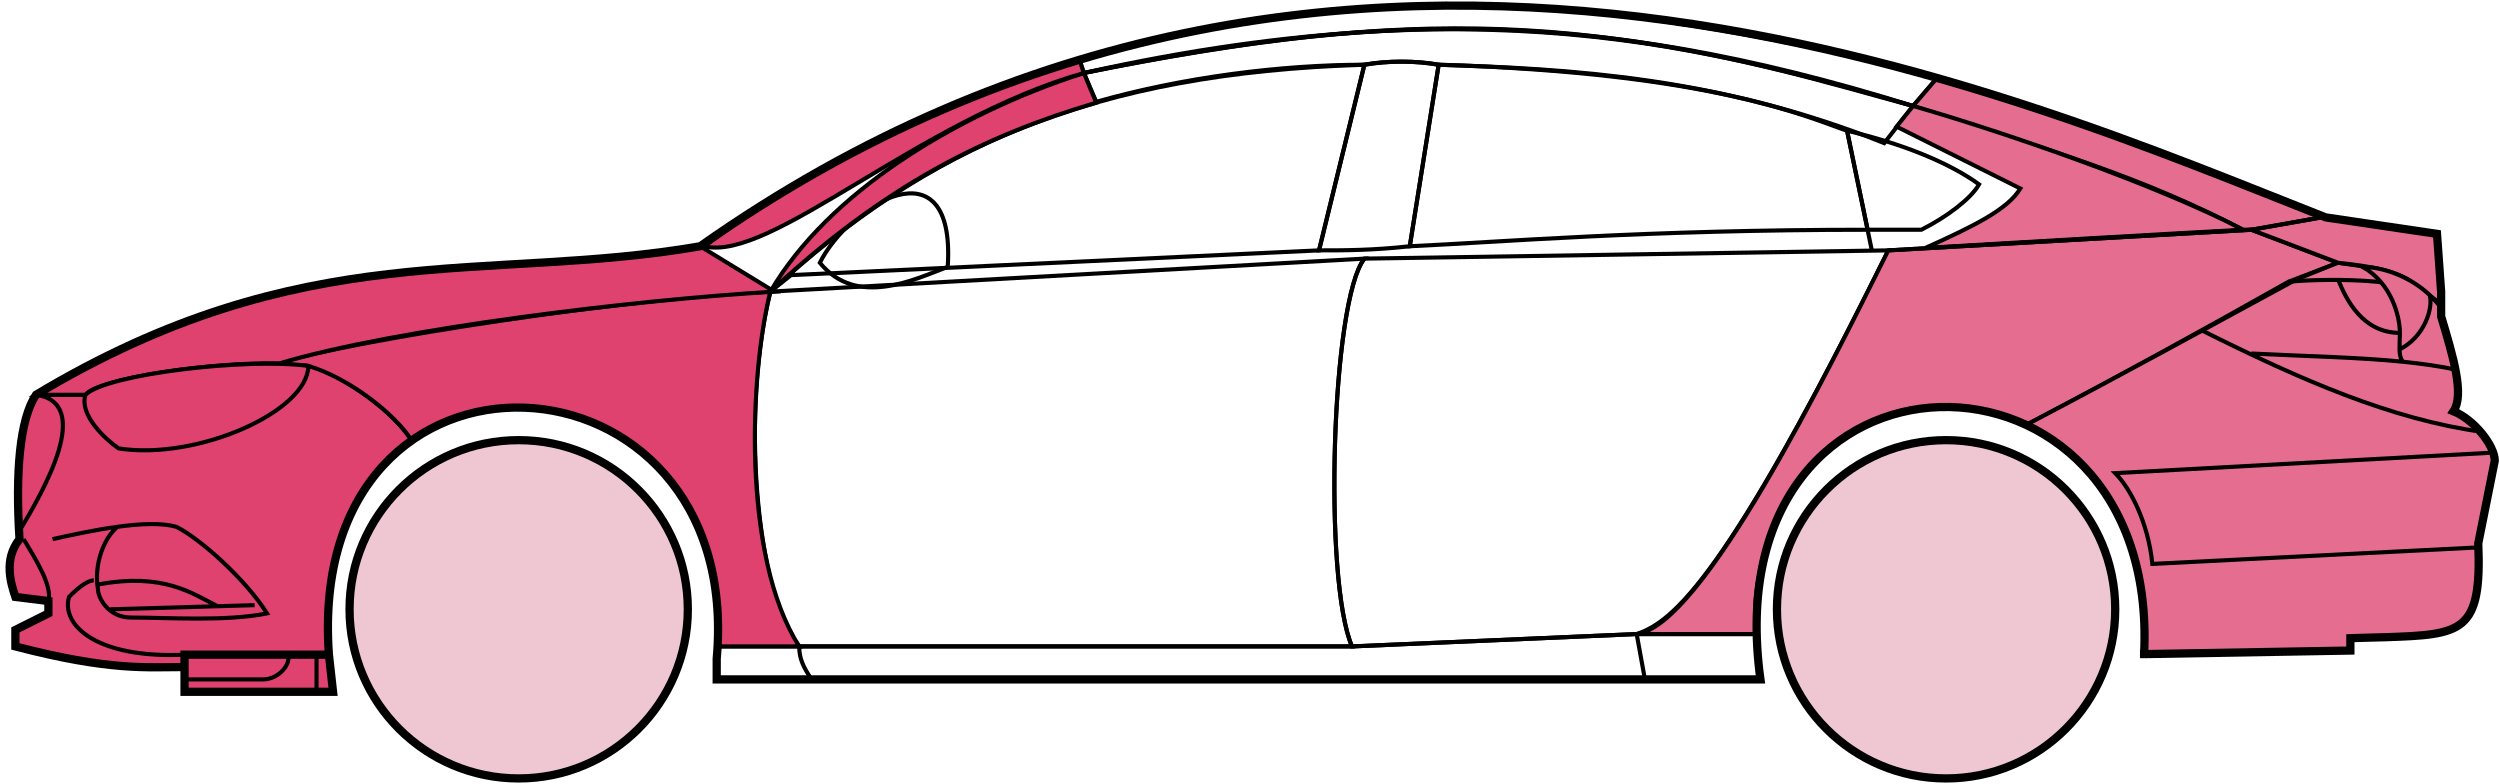 <svg width="303" height="95" viewBox="0 0 303 95" fill="none" xmlns="http://www.w3.org/2000/svg">
<circle cx="62.865" cy="73.846" r="20.5" fill="#EFC7D3" stroke="black"/>
<circle cx="235.865" cy="73.846" r="20.5" fill="#EFC7D3" stroke="black"/>
<path d="M132.863 12.346L131.363 8.846C171.363 0.846 192.863 1.346 231.863 12.846L228.363 17.346C208.363 9.346 190.363 8.346 174.363 7.846C171.863 7.346 167.863 7.346 165.363 7.846C155.363 7.846 143.363 9.346 132.863 12.346Z" stroke="black" stroke-width="0.5"/>
<path d="M131.363 8.846L130.863 7.346C166.863 -3.654 199.363 0.346 234.863 9.346L231.863 12.846C191.863 0.346 165.863 1.846 131.363 8.846Z" stroke="black" stroke-width="0.5"/>
<path d="M131.363 8.846C182.863 -2.654 211.363 7.346 231.863 12.846" stroke="black" stroke-width="0.5"/>
<path d="M226.865 30.346L223.865 15.846C219.365 14.346 207.865 8.846 174.365 7.846L170.865 29.846C181.865 29.346 199.365 27.846 226.365 27.846" stroke="black" stroke-width="0.5"/>
<path d="M165.365 7.846C132.365 8.846 112.365 17.846 93.365 35.346L95.865 33.346L159.865 30.346L165.365 7.846Z" stroke="black" stroke-width="0.5"/>
<path d="M239.863 22.346C236.197 19.679 230.363 17.346 223.863 15.846L226.363 27.846H232.863C235.863 26.346 238.863 24.115 239.863 22.346Z" stroke="black" stroke-width="0.5"/>
<path d="M96.865 78.346H163.865L198.365 76.846M96.865 78.346C96.865 79.846 97.365 80.846 98.365 82.346M96.865 78.346H86.865V82.346H98.365M198.365 76.846L199.365 82.346M198.365 76.846H212.865L213.365 82.346H199.365M199.365 82.346H98.365" stroke="black" stroke-width="0.5"/>
<path d="M96.864 78.346C92.365 73.846 89.365 51.846 93.364 35.346L165.365 31.346C161.365 36.346 160.365 70.346 163.865 78.346H96.864Z" stroke="black" stroke-width="0.5"/>
<path d="M228.865 30.346L165.365 31.346C161.365 36.346 160.365 70.346 163.865 78.346L198.365 76.846C202.865 75.346 209.365 69.846 228.865 30.346Z" stroke="black" stroke-width="0.5"/>
<path d="M170.865 29.846C166.365 30.346 162.865 30.346 159.865 30.346L165.365 7.846C168.365 7.346 171.365 7.346 174.365 7.846L170.865 29.846Z" stroke="black" stroke-width="0.5"/>
<path d="M99.365 31.846C103.865 37.346 110.865 33.846 114.865 32.346C115.865 16.846 102.865 24.846 99.365 31.846Z" stroke="black" stroke-width="0.5"/>
<path d="M234.863 9.346L231.863 12.846C248.863 18.346 259.363 21.346 271.863 27.846H273.363L281.363 26.346C266.363 19.846 258.863 17.346 234.863 9.346Z" fill="#E56E90" stroke="black" stroke-width="0.5"/>
<path d="M271.863 27.846C261.363 22.346 242.363 15.846 231.863 12.846L229.863 15.346L244.863 22.846C243.363 25.346 239.363 27.346 233.363 30.046C245.363 29.346 262.363 28.346 271.863 27.846Z" fill="#E56E90" stroke="black" stroke-width="0.5"/>
<path d="M277.365 34.146L283.364 31.846L272.864 27.846L228.864 30.346C221.364 45.346 206.364 75.846 198.364 76.846H212.864C211.364 65.846 220.864 42.346 245.865 51.346C256.365 45.846 266.365 40.346 277.365 34.146Z" fill="#E56E90" stroke="black" stroke-width="0.5"/>
<path d="M278.363 33.846C266.363 40.346 256.363 45.846 245.863 51.346C250.363 54.346 260.863 60.346 259.863 79.346L284.863 78.846V77.346C293.363 76.346 301.863 79.846 300.363 65.846L302.363 55.846C302.363 54.346 299.863 50.346 297.363 49.846C298.863 47.346 295.863 38.346 295.863 38.346V36.846L291.863 33.846L286.863 32.346L283.363 31.846L278.363 33.846Z" fill="#E56E90" stroke="black" stroke-width="0.5"/>
<path d="M281.363 26.346L272.863 27.846L283.363 31.846C292.863 32.846 291.862 34.346 295.857 36.766L295.363 28.346L281.363 26.346Z" fill="#E56E90"/>
<path d="M295.863 36.846L295.857 36.766M295.857 36.766L295.363 28.346L281.363 26.346L272.863 27.846L283.363 31.846C292.863 32.846 291.862 34.346 295.857 36.766Z" stroke="black" stroke-width="0.5"/>
<path d="M294.365 36.346C293.865 33.846 282.865 33.646 277.365 34.146" stroke="black" stroke-width="0.5"/>
<path d="M300.365 66.346L260.865 68.346C260.365 63.346 258.199 59.179 256.365 57.346L302.365 54.846M300.865 52.346C289.865 50.846 278.865 46.046 266.865 40.046M228.865 30.346L272.865 27.846L281.365 26.346" stroke="black" stroke-width="0.5"/>
<path d="M290.865 40.346C290.865 38.346 289.865 34.346 286.365 32.346C288.586 32.346 291.963 33.386 294.474 35.756C294.938 37.286 293.865 40.846 290.823 42.346C290.81 41.756 290.865 41.07 290.865 40.346Z" fill="#E56E90"/>
<path d="M272.865 42.846C279.861 43.196 285.878 43.301 291.258 43.846M297.865 44.846C295.762 44.395 293.569 44.08 291.258 43.846M295.865 37.346C295.447 36.761 294.978 36.232 294.474 35.756M291.258 43.846C290.932 43.501 290.838 42.978 290.823 42.346M290.823 42.346C290.81 41.756 290.865 41.07 290.865 40.346C290.865 38.346 289.865 34.346 286.365 32.346C288.586 32.346 291.963 33.386 294.474 35.756M290.823 42.346C293.865 40.846 294.938 37.286 294.474 35.756" stroke="black" stroke-width="0.5"/>
<path d="M290.865 40.346C286.365 40.346 284.365 36.346 283.365 33.846" stroke="black" stroke-width="0.5"/>
<path d="M132.863 12.446C119.363 16.446 107.363 22.346 93.363 35.346C100.363 23.346 115.863 13.846 131.363 8.846L132.863 12.446Z" fill="#E0426F" stroke="black" stroke-width="0.5"/>
<path d="M131.363 8.846C111.363 14.52 93.363 31.846 85.363 29.846C98.363 20.346 114.363 11.846 130.863 7.346L131.363 8.846Z" fill="#E0426F" stroke="black" stroke-width="0.5"/>
<path d="M10.364 47.846H4.364C1.863 51.846 1.863 61.846 2.364 65.346C0.863 66.346 0.864 70.846 1.864 72.346L5.864 72.846V74.346L1.864 76.346V78.346C5.864 79.346 14.364 81.346 22.364 80.846V79.346H39.864C39.197 70.846 40.864 60.346 49.864 53.346C47.364 49.346 40.364 44.846 37.364 44.346C27.364 43.346 12.364 45.846 10.364 47.846Z" fill="#E0426F" stroke="black" stroke-width="0.5"/>
<path d="M93.365 35.346C75.532 36.179 43.865 41.046 33.365 44.046L37.365 44.346C42.365 45.846 47.865 50.179 49.865 53.346C62.864 43.846 88.364 50.846 86.864 78.346H96.864C89.864 67.346 90.864 45.346 93.365 35.346Z" fill="#E0426F" stroke="black" stroke-width="0.5"/>
<path d="M10.363 47.846H4.363C36.864 28.346 58.864 34.346 84.863 29.846L93.864 35.346C76.864 36.346 47.863 39.846 33.863 44.046C25.863 43.846 11.863 45.846 10.363 47.846Z" fill="#E0426F" stroke="black" stroke-width="0.5"/>
<path d="M37.365 44.346C29.865 43.346 12.865 45.346 10.365 47.846C9.565 50.246 12.698 53.179 14.365 54.346C23.865 55.846 37.365 49.846 37.365 44.346Z" fill="#E0426F" stroke="black" stroke-width="0.5"/>
<path d="M4.364 47.846C11.364 48.846 5.364 59.346 2.364 64.346C1.864 57.346 2.364 51.846 4.364 47.846Z" fill="#E0426F" stroke="black" stroke-width="0.5"/>
<path d="M22.363 83.846V79.346H39.863L40.363 83.846H22.363Z" fill="#E0426F" stroke="black" stroke-width="0.5"/>
<path d="M2.865 65.346C4.365 67.846 6.365 71.013 5.865 72.846M22.365 79.346C11.865 79.846 7.365 75.846 8.365 72.346C8.865 71.846 10.365 70.346 11.365 70.346" stroke="black" stroke-width="0.5"/>
<path d="M32.365 74.346C29.865 70.346 24.365 65.346 21.365 63.846C19.615 63.346 16.99 63.471 14.24 63.846C12.615 65.179 11.365 68.346 11.865 71.346C11.865 72.513 13.173 74.846 15.865 74.846C20.365 74.846 27.365 75.346 32.365 74.346Z" fill="#E0426F"/>
<path d="M6.365 65.346C8.615 64.846 11.49 64.221 14.24 63.846M14.24 63.846C16.99 63.471 19.615 63.346 21.365 63.846C24.365 65.346 29.865 70.346 32.365 74.346C27.365 75.346 20.365 74.846 15.865 74.846C13.173 74.846 11.865 72.513 11.865 71.346C11.365 68.346 12.615 65.179 14.24 63.846Z" stroke="black" stroke-width="0.5"/>
<path d="M11.865 70.846C19.865 69.346 23.365 71.975 26.365 73.475M13.365 73.846L30.865 73.346" stroke="black" stroke-width="0.5"/>
<path d="M22.363 82.346H31.863C33.863 82.346 35.363 80.346 34.863 79.346M38.363 79.346V83.846" stroke="black" stroke-width="0.5"/>
<path d="M22.365 80.846C17.865 80.846 13.365 81.346 1.865 78.346V76.346L5.865 74.346V72.846L1.865 72.346C1.364 70.846 0.364 67.846 2.364 65.346C1.865 57.346 2.365 50.846 4.365 47.846C36.865 28.346 58.865 34.346 84.865 29.846C162.865 -25.154 244.865 11.846 281.865 26.346L295.365 28.346L295.865 35.346V38.346C297.364 43.346 298.699 47.846 297.365 49.846C299.865 50.846 302.365 54.013 302.365 55.846L300.365 65.846C300.817 76.694 298.409 76.918 289.077 77.231C288.086 77.264 286.017 77.298 284.865 77.346V78.846L259.865 79.277M22.365 80.846V83.846H40.364L39.865 79.346M22.365 80.846V79.346H39.865M39.865 79.346C36.865 37.846 90.365 40.846 86.865 79.846V82.346H213.365C207.365 38.846 261.865 38.846 259.865 79.277M259.364 79.277H259.865" stroke="black"/>
</svg>

